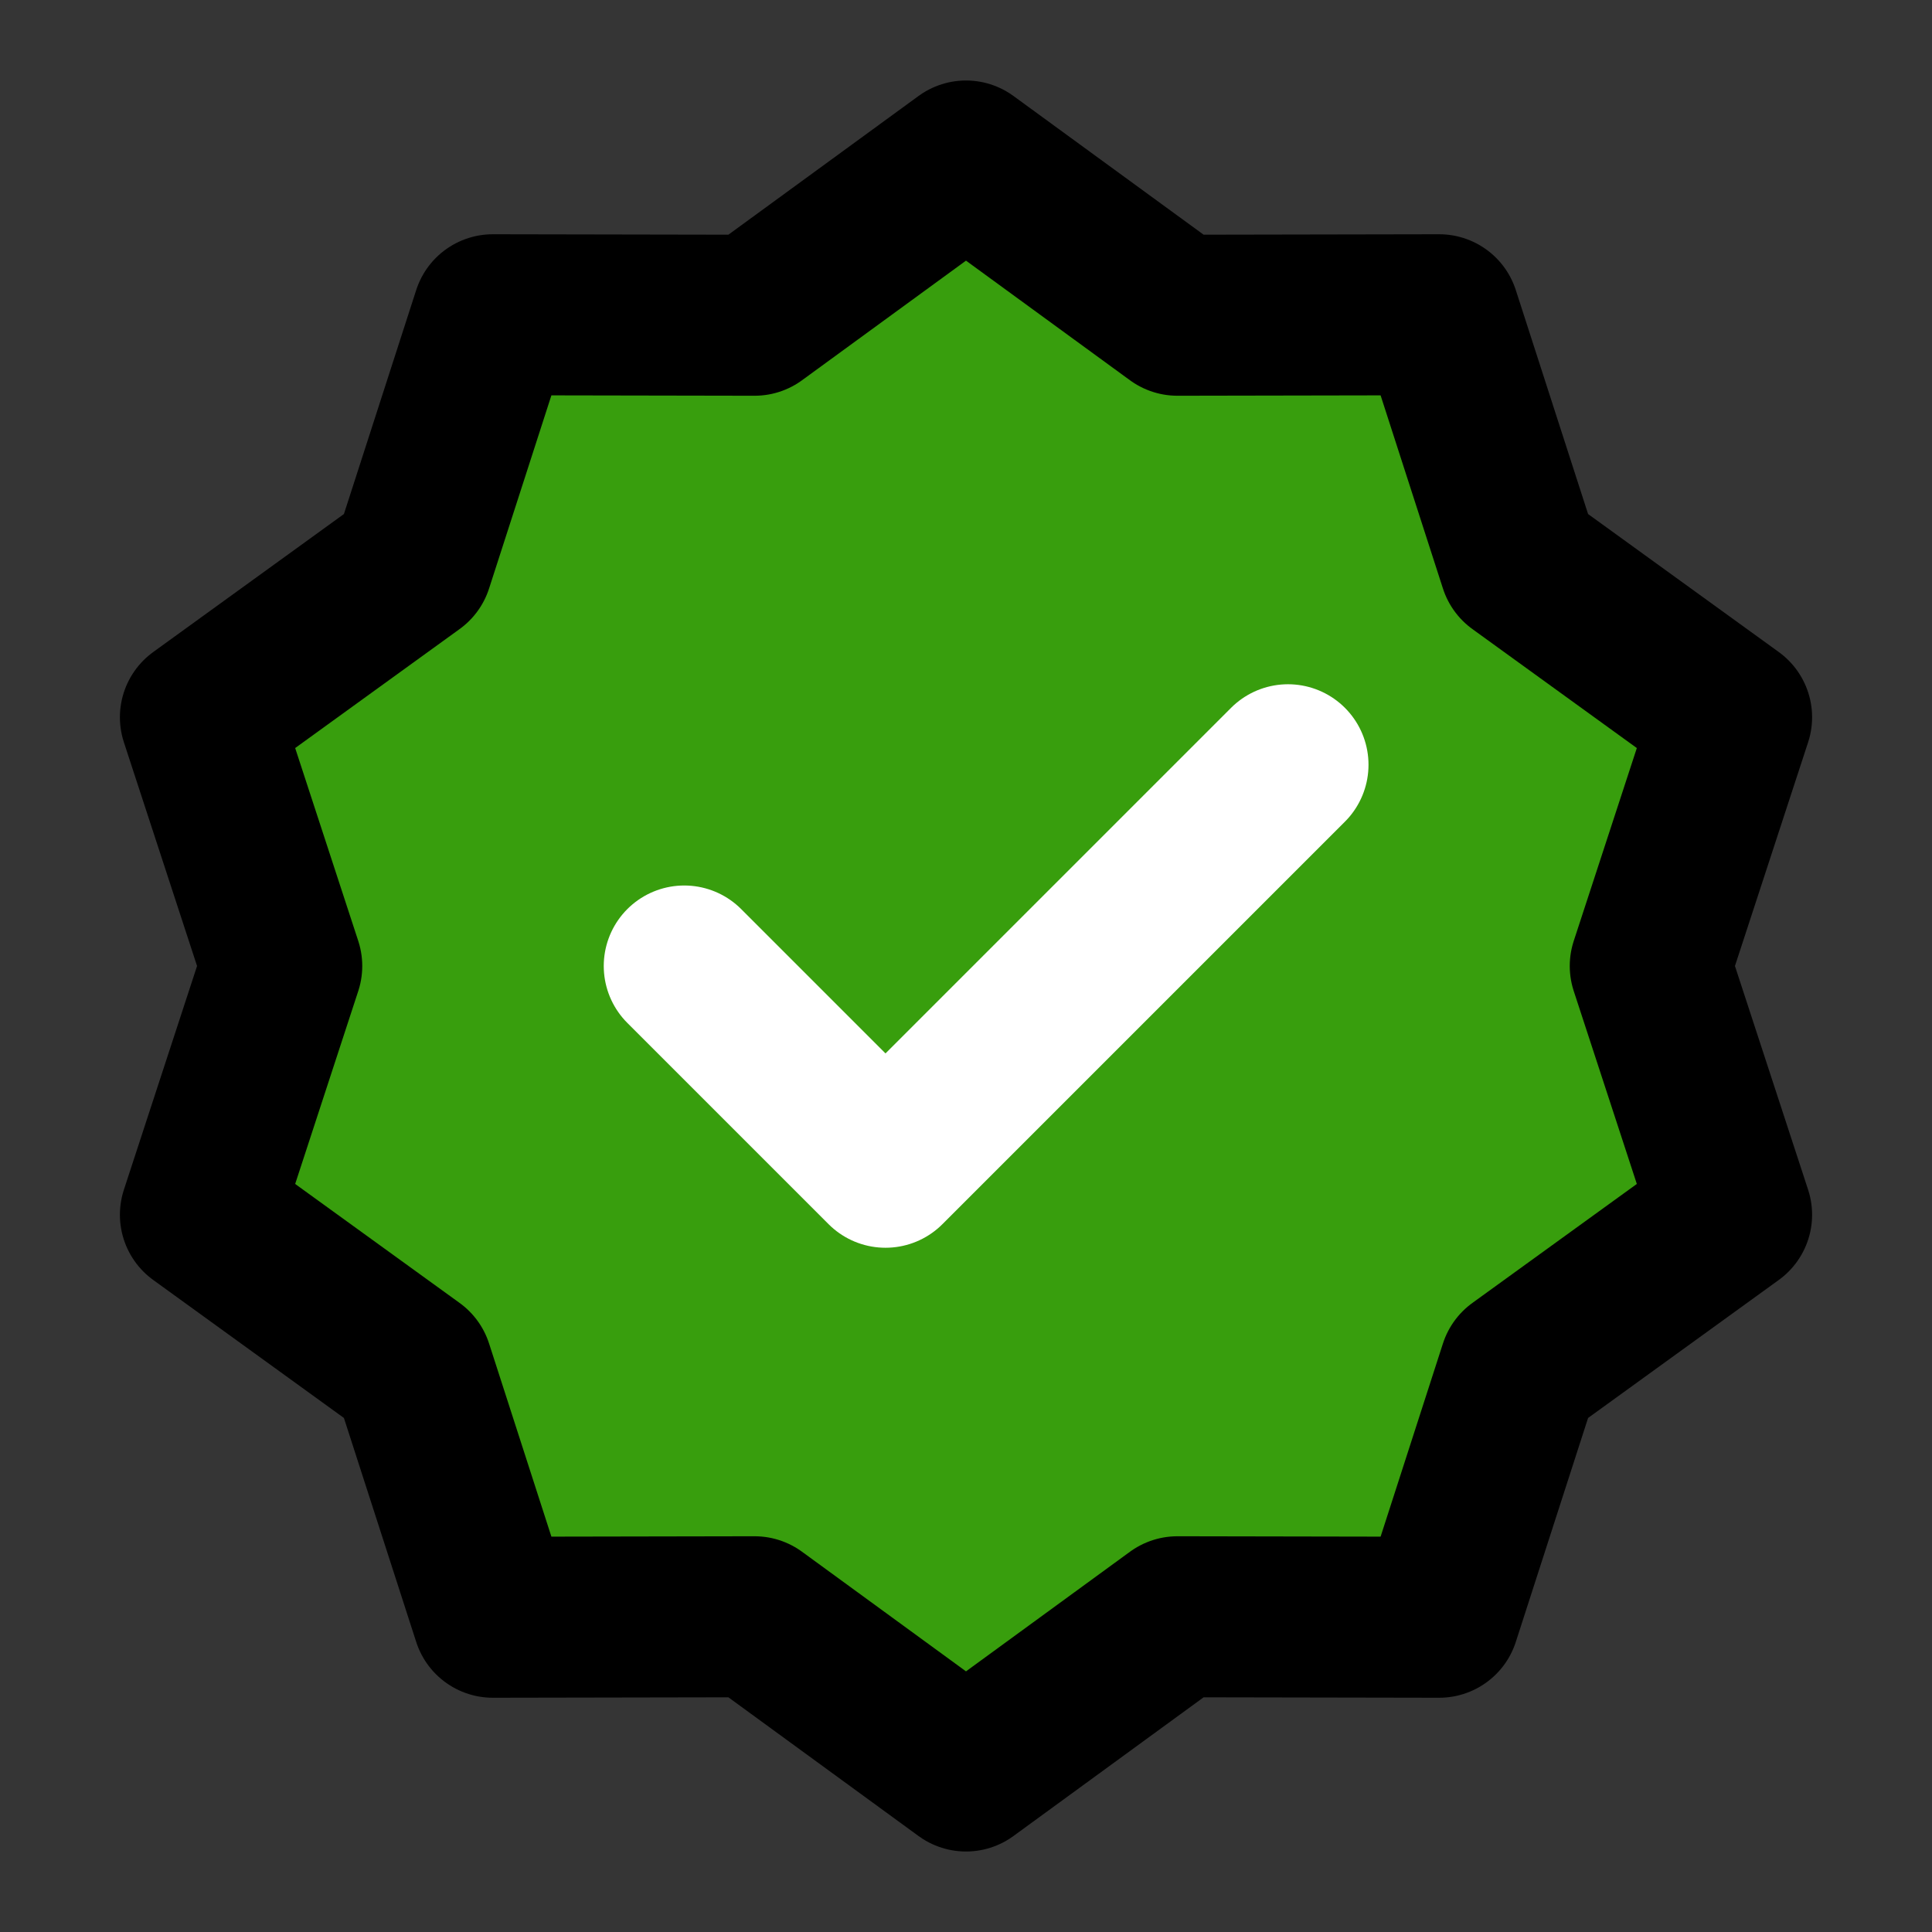 <!DOCTYPE svg PUBLIC "-//W3C//DTD SVG 1.1//EN" "http://www.w3.org/Graphics/SVG/1.1/DTD/svg11.dtd">
<!-- Uploaded to: SVG Repo, www.svgrepo.com, Transformed by: SVG Repo Mixer Tools -->
<svg width="800px" height="800px" viewBox="0 0 48 48" fill="none" xmlns="http://www.w3.org/2000/svg">
<rect x="0" y="0" width="48" height="48" fill="#333333" stroke="none"/>
<g id="SVGRepo_bgCarrier" stroke-width="0"/>
<g id="SVGRepo_tracerCarrier" stroke-linecap="round" stroke-linejoin="round"/>
<g id="SVGRepo_iconCarrier"> <rect width="48" height="48" fill="white" fill-opacity="0.01"/> <path d="M24 4L29.253 7.832L35.756 7.82L37.753 14.008L43.021 17.82L41 24L43.021 30.18L37.753 33.992L35.756 40.18L29.253 40.168L24 44L18.747 40.168L12.244 40.18L10.247 33.992L4.979 30.18L7 24L4.979 17.82L10.247 14.008L12.244 7.82L18.747 7.832L24 4Z" fill="#389e0d" stroke="#000000" stroke-width="4" stroke-linecap="round" stroke-linejoin="round"/> <path d="M17 24L22 29L32 19" stroke="white" stroke-width="4" stroke-linecap="round" stroke-linejoin="round"/> </g>
</svg>